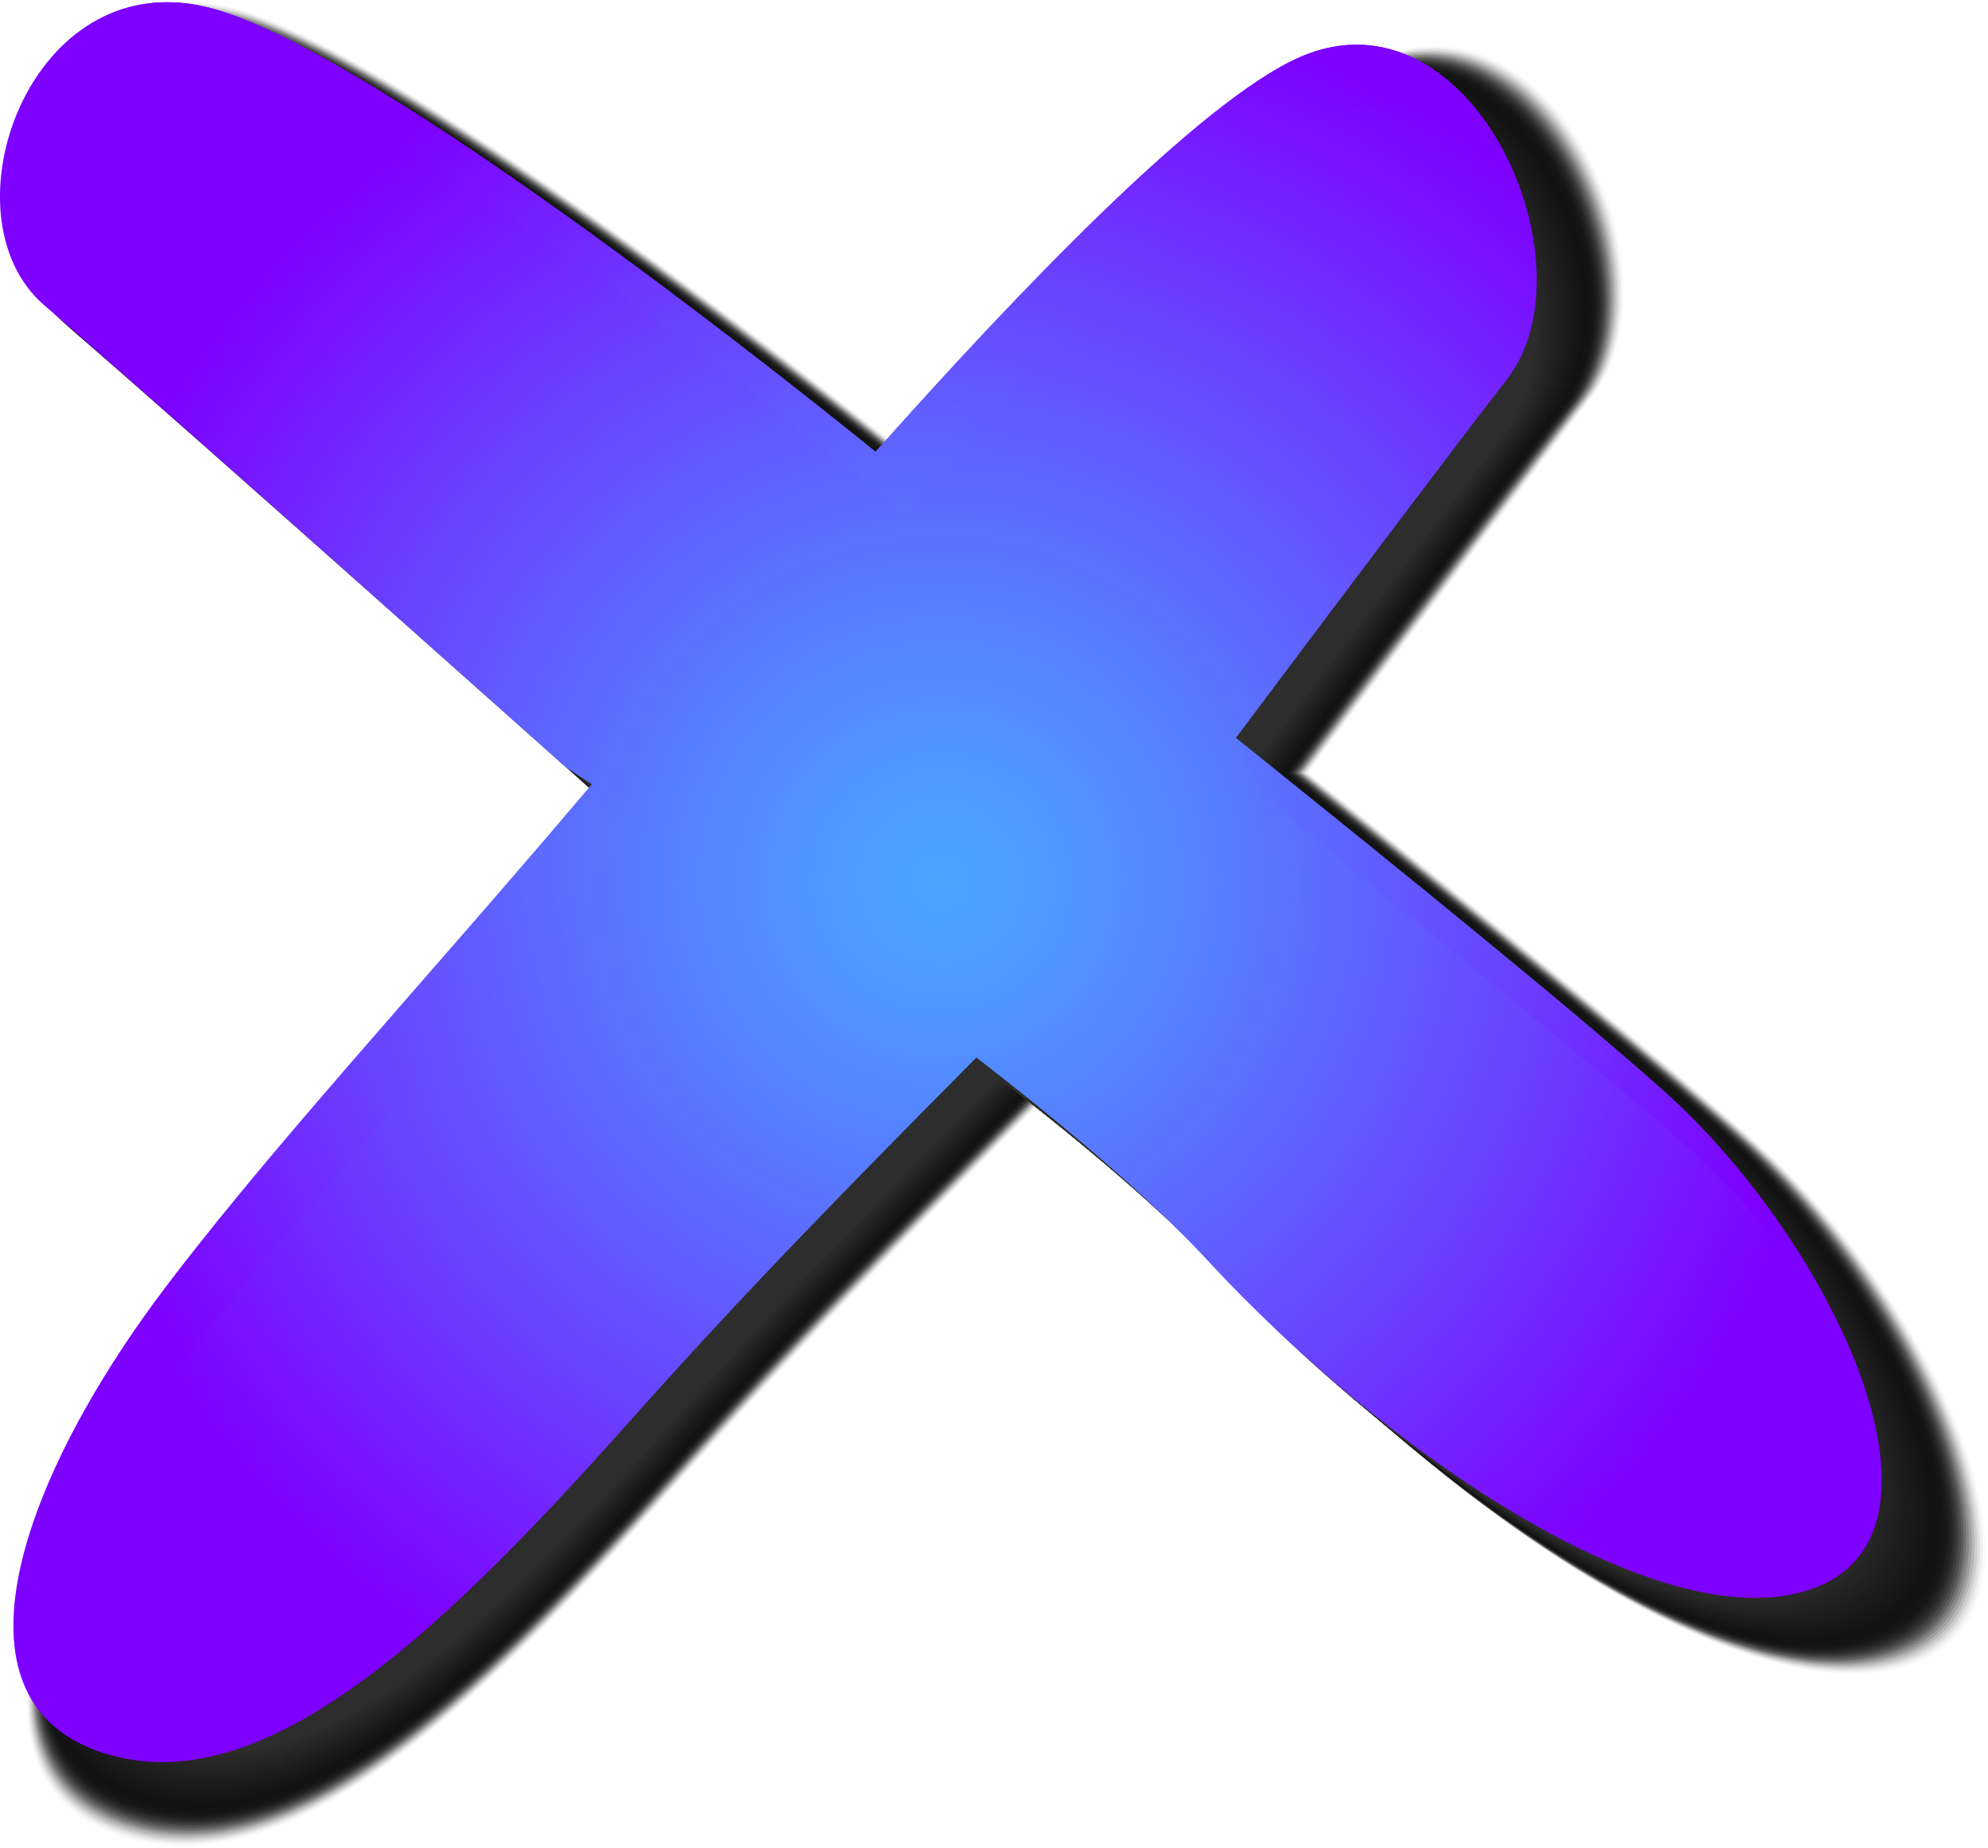 <?xml version="1.0" encoding="utf-8"?>
<!-- Generator: Adobe Illustrator 13.0.2, SVG Export Plug-In . SVG Version: 6.00 Build 14948)  -->
<!DOCTYPE svg PUBLIC "-//W3C//DTD SVG 1.1//EN" "http://www.w3.org/Graphics/SVG/1.1/DTD/svg11.dtd">
<svg version="1.1" id="Layer_2" xmlns="http://www.w3.org/2000/svg" xmlns:xlink="http://www.w3.org/1999/xlink" x="0px" y="0px"
	 width="14.114px" height="13.122px" viewBox="0 0 14.114 13.122" enable-background="new 0 0 14.114 13.122" xml:space="preserve">
<g>
	<path opacity="0" d="M12.522,8.148c-0.582-0.529-1.953-1.643-3.225-2.662c0.775-1.036,1.669-2.22,2.02-2.67
		c0.673-0.865-0.265-2.96-1.536-2.408C9.04,0.729,7.647,2.188,6.612,3.353C6.309,3.106,2.91,0.357,1.637,0.039
		c-1.333-0.333-2,1.556-1.223,2.222c0.778,0.667,3.889,3.443,3.889,3.443s0.071,0.047,0.193,0.128
		C3.248,7.308,1.994,8.66,1.238,9.693c-1.051,1.432-1.549,2.988-0.383,3.361c1.168,0.373,2.473-0.844,3.897-2.445
		c0.895-1.004,1.655-1.775,2.612-2.742C8.029,8.382,8.66,8.916,9.081,9.371c1.332,1.445,3.441,2.891,4.553,2.445
		C14.744,11.371,13.745,9.259,12.522,8.148z"/>
	<path opacity="0.022" fill="#010101" d="M12.507,8.143c-0.581-0.528-1.949-1.64-3.219-2.656c0.774-1.034,1.666-2.215,2.016-2.665
		c0.672-0.864-0.264-2.954-1.533-2.404c-0.739,0.32-2.129,1.776-3.163,2.938C6.305,3.111,2.913,0.368,1.643,0.05
		c-1.33-0.333-1.996,1.552-1.22,2.217c0.776,0.666,3.881,3.436,3.881,3.436S4.375,5.75,4.497,5.832
		C3.25,7.305,1.999,8.654,1.244,9.685c-1.048,1.429-1.546,2.982-0.382,3.354c1.166,0.372,2.468-0.842,3.89-2.44
		c0.893-1.002,1.652-1.771,2.607-2.737c0.664,0.515,1.293,1.047,1.713,1.501c1.329,1.443,3.435,2.885,4.543,2.44
		S13.727,9.252,12.507,8.143z"/>
	<path opacity="0.043" fill="#020202" d="M12.49,8.137C11.91,7.61,10.545,6.5,9.278,5.486c0.772-1.032,1.662-2.211,2.011-2.659
		c0.671-0.862-0.263-2.949-1.529-2.399C9.021,0.748,7.634,2.201,6.603,3.361c-0.301-0.245-3.688-2.983-4.955-3.3
		C0.32-0.271-0.345,1.61,0.43,2.273c0.775,0.665,3.874,3.43,3.874,3.43S4.375,5.75,4.496,5.831C3.252,7.301,2.003,8.647,1.25,9.676
		c-1.046,1.426-1.542,2.977-0.381,3.348c1.164,0.372,2.463-0.84,3.882-2.436c0.891-1,1.649-1.769,2.602-2.731
		c0.662,0.514,1.29,1.045,1.71,1.498c1.326,1.439,3.428,2.88,4.534,2.436C14.703,11.347,13.708,9.245,12.49,8.137z"/>
	<path opacity="0.065" fill="#030303" d="M12.475,8.132c-0.579-0.526-1.941-1.633-3.206-2.646c0.771-1.03,1.659-2.206,2.008-2.654
		c0.669-0.86-0.264-2.942-1.527-2.394c-0.736,0.319-2.122,1.769-3.15,2.927c-0.301-0.245-3.68-2.977-4.945-3.293
		C0.328-0.26-0.335,1.618,0.438,2.28c0.773,0.663,3.866,3.423,3.866,3.423S4.375,5.75,4.496,5.83
		c-1.242,1.467-2.488,2.811-3.24,3.837c-1.045,1.424-1.54,2.971-0.38,3.342c1.161,0.371,2.458-0.839,3.875-2.431
		c0.889-0.998,1.645-1.765,2.597-2.726c0.661,0.512,1.288,1.042,1.706,1.494c1.324,1.438,3.422,2.874,4.525,2.432
		C14.683,11.335,13.689,9.237,12.475,8.132z"/>
	<path opacity="0.087" fill="#040404" d="M12.458,8.127c-0.577-0.525-1.938-1.63-3.199-2.641c0.77-1.028,1.655-2.203,2.004-2.649
		C11.93,1.979,11-0.099,9.738,0.449C9.003,0.766,7.621,2.214,6.594,3.37c-0.3-0.244-3.673-2.972-4.935-3.287
		C0.336-0.248-0.325,1.625,0.446,2.287c0.771,0.662,3.857,3.416,3.857,3.416S4.375,5.749,4.496,5.83
		c-1.24,1.465-2.484,2.806-3.233,3.83c-1.042,1.421-1.537,2.965-0.38,3.335c1.159,0.37,2.453-0.837,3.867-2.426
		c0.888-0.996,1.642-1.762,2.592-2.721C8,8.36,8.626,8.888,9.044,9.34c1.321,1.434,3.414,2.868,4.517,2.426
		C14.662,11.325,13.671,9.23,12.458,8.127z"/>
	<path opacity="0.109" fill="#050505" d="M12.442,8.123c-0.577-0.524-1.934-1.627-3.193-2.636c0.768-1.026,1.652-2.198,2-2.644
		c0.666-0.857-0.262-2.931-1.521-2.384C8.994,0.776,7.615,2.22,6.59,3.374c-0.3-0.244-3.666-2.965-4.926-3.28
		c-1.319-0.33-1.98,1.54-1.21,2.199c0.771,0.661,3.851,3.41,3.851,3.41s0.071,0.046,0.191,0.126c-1.236,1.461-2.478,2.8-3.226,3.823
		C0.229,11.07-0.265,12.611,0.89,12.98c1.157,0.369,2.449-0.836,3.859-2.421c0.885-0.994,1.639-1.758,2.586-2.716
		c0.658,0.511,1.283,1.039,1.7,1.489c1.318,1.432,3.407,2.862,4.507,2.421C14.642,11.313,13.652,9.222,12.442,8.123z"/>
	<path opacity="0.13" fill="#060606" d="M12.426,8.117c-0.575-0.522-1.93-1.623-3.186-2.63c0.766-1.023,1.648-2.193,1.995-2.638
		c0.665-0.855-0.262-2.925-1.518-2.379C8.985,0.786,7.608,2.227,6.585,3.378C6.286,3.135,2.927,0.419,1.67,0.104
		C0.353-0.225-0.307,1.642,0.462,2.3C1.23,2.959,4.304,5.702,4.304,5.702s0.07,0.046,0.191,0.126
		c-1.234,1.458-2.473,2.794-3.22,3.814c-1.038,1.415-1.53,2.953-0.378,3.322c1.154,0.368,2.443-0.834,3.851-2.416
		c0.884-0.992,1.636-1.755,2.581-2.71c0.657,0.51,1.28,1.036,1.696,1.486c1.316,1.428,3.4,2.855,4.499,2.416
		C14.621,11.301,13.635,9.215,12.426,8.117z"/>
	<path opacity="0.152" fill="#070707" d="M12.41,8.112c-0.574-0.521-1.926-1.62-3.18-2.625c0.764-1.021,1.646-2.188,1.991-2.633
		c0.663-0.853-0.261-2.919-1.515-2.375C8.976,0.795,7.602,2.234,6.581,3.383C6.282,3.14,2.93,0.429,1.675,0.115
		C0.361-0.213-0.297,1.649,0.469,2.306c0.768,0.658,3.835,3.396,3.835,3.396s0.07,0.047,0.19,0.126
		C3.264,7.284,2.026,8.617,1.281,9.635c-1.036,1.412-1.527,2.947-0.377,3.315c1.152,0.367,2.439-0.832,3.844-2.412
		C5.63,9.548,6.38,8.788,7.323,7.834c0.655,0.509,1.278,1.034,1.692,1.483c1.314,1.425,3.395,2.851,4.49,2.411
		S13.615,9.208,12.41,8.112z"/>
	<path opacity="0.174" fill="#080808" d="M12.395,8.107c-0.573-0.521-1.923-1.618-3.174-2.62c0.763-1.02,1.643-2.184,1.987-2.627
		c0.662-0.852-0.261-2.913-1.512-2.37c-0.729,0.315-2.101,1.751-3.12,2.897C6.279,3.145,2.933,0.439,1.681,0.126
		C0.369-0.202-0.288,1.657,0.478,2.312c0.766,0.656,3.827,3.389,3.827,3.389s0.07,0.046,0.19,0.126
		c-1.229,1.452-2.463,2.783-3.208,3.8c-1.034,1.409-1.525,2.941-0.377,3.309c1.149,0.366,2.434-0.831,3.836-2.407
		c0.88-0.988,1.629-1.747,2.571-2.699c0.654,0.508,1.275,1.033,1.689,1.48c1.312,1.423,3.388,2.845,4.48,2.406
		S13.598,9.201,12.395,8.107z"/>
	<path opacity="0.196" fill="#090909" d="M12.378,8.102c-0.572-0.521-1.918-1.614-3.167-2.615c0.761-1.018,1.639-2.18,1.983-2.623
		c0.66-0.85-0.26-2.907-1.509-2.365C8.957,0.814,7.589,2.247,6.572,3.392C6.275,3.15,2.936,0.45,1.687,0.137
		C0.377-0.19-0.278,1.665,0.485,2.319c0.765,0.655,3.82,3.382,3.82,3.382s0.07,0.046,0.189,0.126
		c-1.227,1.45-2.458,2.777-3.201,3.792c-1.032,1.406-1.521,2.936-0.376,3.302c1.147,0.366,2.428-0.828,3.828-2.401
		c0.878-0.986,1.625-1.744,2.566-2.693c0.652,0.506,1.272,1.029,1.686,1.477c1.308,1.42,3.38,2.84,4.472,2.402
		C14.561,11.267,13.578,9.193,12.378,8.102z"/>
	<path opacity="0.217" fill="#0A0A0A" d="M12.362,8.096c-0.571-0.519-1.915-1.61-3.161-2.609c0.76-1.015,1.636-2.176,1.979-2.617
		c0.659-0.849-0.26-2.901-1.506-2.361C8.948,0.823,7.583,2.254,6.568,3.396C6.271,3.155,2.938,0.46,1.691,0.148
		c-1.307-0.326-1.96,1.525-1.198,2.178c0.763,0.653,3.812,3.375,3.812,3.375s0.07,0.046,0.19,0.125
		C3.27,7.273,2.041,8.598,1.3,9.611c-1.029,1.403-1.518,2.93-0.375,3.295c1.145,0.365,2.424-0.827,3.82-2.396
		c0.877-0.984,1.623-1.741,2.561-2.688c0.651,0.506,1.27,1.028,1.683,1.475c1.306,1.416,3.374,2.833,4.463,2.396
		S13.561,9.186,12.362,8.096z"/>
	<path opacity="0.239" fill="#0B0B0B" d="M12.346,8.091c-0.569-0.518-1.91-1.607-3.154-2.604c0.759-1.013,1.633-2.171,1.976-2.611
		c0.658-0.847-0.259-2.896-1.503-2.356C8.939,0.833,7.576,2.261,6.563,3.4C6.267,3.16,2.942,0.47,1.697,0.159
		C0.393-0.167-0.259,1.681,0.501,2.332c0.761,0.652,3.804,3.369,3.804,3.369s0.07,0.046,0.189,0.125
		C3.272,7.27,2.046,8.592,1.306,9.602c-1.028,1.401-1.515,2.924-0.375,3.289c1.143,0.364,2.419-0.826,3.813-2.392
		C5.62,9.516,6.364,8.762,7.3,7.816c0.65,0.505,1.268,1.026,1.68,1.472c1.303,1.413,3.366,2.827,4.453,2.392
		C14.519,11.244,13.541,9.178,12.346,8.091z"/>
	<path opacity="0.261" fill="#0C0C0C" d="M12.33,8.086c-0.568-0.518-1.907-1.604-3.148-2.599c0.757-1.012,1.629-2.167,1.972-2.606
		c0.656-0.845-0.259-2.89-1.5-2.352C8.93,0.842,7.57,2.267,6.56,3.404C6.264,3.165,2.945,0.48,1.702,0.17
		C0.401-0.156-0.25,1.688,0.509,2.339c0.76,0.651,3.796,3.362,3.796,3.362s0.07,0.045,0.189,0.125
		c-1.22,1.44-2.443,2.76-3.182,3.769c-1.026,1.397-1.512,2.917-0.374,3.282c1.141,0.364,2.414-0.824,3.806-2.388
		c0.873-0.98,1.616-1.733,2.55-2.677C7.942,8.315,8.559,8.835,8.97,9.28c1.301,1.411,3.36,2.822,4.444,2.388
		C14.498,11.232,13.523,9.171,12.33,8.086z"/>
	<path opacity="0.283" fill="#0D0D0D" d="M12.313,8.082C11.746,7.565,10.41,6.48,9.172,5.488c0.756-1.01,1.626-2.163,1.968-2.601
		c0.655-0.843-0.258-2.884-1.497-2.347C8.921,0.852,7.563,2.274,6.555,3.409C6.26,3.169,2.948,0.491,1.708,0.18
		C0.409-0.144-0.241,1.696,0.517,2.345C1.275,2.995,4.306,5.7,4.306,5.7s0.069,0.046,0.188,0.125
		C3.277,7.263,2.055,8.58,1.319,9.586c-1.024,1.395-1.509,2.911-0.374,3.274c1.138,0.363,2.41-0.822,3.798-2.382
		C5.615,9.5,6.355,8.749,7.289,7.807C7.936,8.309,8.551,8.83,8.961,9.272c1.297,1.409,3.353,2.816,4.436,2.383
		C14.478,11.221,13.505,9.164,12.313,8.082z"/>
	<path opacity="0.304" fill="#0E0E0E" d="M12.298,8.076c-0.566-0.515-1.899-1.598-3.136-2.588c0.754-1.007,1.623-2.158,1.964-2.596
		C11.78,2.05,10.868,0.014,9.633,0.55C8.912,0.862,7.557,2.28,6.55,3.413C6.256,3.174,2.951,0.501,1.713,0.192
		c-1.296-0.324-1.945,1.512-1.189,2.16C1.281,3,4.306,5.7,4.306,5.7s0.069,0.045,0.188,0.124C3.279,7.259,2.06,8.574,1.325,9.578
		c-1.021,1.393-1.506,2.906-0.373,3.269c1.135,0.363,2.404-0.82,3.79-2.378c0.87-0.977,1.609-1.727,2.54-2.666
		c0.646,0.502,1.26,1.02,1.669,1.463c1.295,1.404,3.347,2.81,4.427,2.377C14.457,11.209,13.486,9.157,12.298,8.076z"/>
	<path opacity="0.326" fill="#0F0F0F" d="M12.281,8.071c-0.564-0.515-1.895-1.595-3.129-2.583c0.752-1.005,1.619-2.154,1.959-2.591
		c0.653-0.84-0.256-2.872-1.49-2.336C8.902,0.872,7.55,2.287,6.546,3.417C6.252,3.179,2.954,0.511,1.719,0.202
		c-1.294-0.323-1.94,1.509-1.187,2.156C1.288,3.005,4.306,5.7,4.306,5.7s0.069,0.045,0.188,0.124
		C3.281,7.256,2.064,8.568,1.331,9.57c-1.02,1.39-1.503,2.899-0.372,3.262c1.133,0.361,2.4-0.818,3.783-2.373
		c0.867-0.975,1.605-1.723,2.534-2.66c0.645,0.5,1.257,1.018,1.666,1.459c1.292,1.402,3.339,2.805,4.417,2.372
		C14.438,11.198,13.468,9.149,12.281,8.071z"/>
	<path opacity="0.348" fill="#101010" d="M12.266,8.066c-0.563-0.514-1.892-1.592-3.123-2.578c0.751-1.003,1.616-2.149,1.955-2.585
		c0.652-0.838-0.256-2.866-1.486-2.332c-0.719,0.31-2.067,1.723-3.07,2.851c-0.293-0.238-3.584-2.9-4.817-3.208
		C0.434-0.109-0.213,1.72,0.54,2.365C1.294,3.01,4.306,5.699,4.306,5.699s0.069,0.046,0.188,0.124
		c-1.21,1.43-2.424,2.738-3.156,3.739c-1.018,1.387-1.5,2.894-0.371,3.255C2.098,13.178,3.361,12,4.741,10.449
		c0.866-0.973,1.603-1.72,2.529-2.655C7.914,8.292,8.525,8.809,8.933,9.25c1.29,1.399,3.333,2.799,4.408,2.367
		C14.416,11.186,13.449,9.142,12.266,8.066z"/>
	<path opacity="0.37" fill="#111111" d="M12.25,8.061c-0.563-0.513-1.889-1.589-3.117-2.573c0.749-1,1.613-2.145,1.952-2.58
		c0.649-0.836-0.256-2.86-1.485-2.327C8.884,0.89,7.538,2.3,6.537,3.426C6.244,3.188,2.959,0.532,1.729,0.224
		C0.441-0.098-0.203,1.728,0.548,2.371C1.3,3.015,4.307,5.699,4.307,5.699s0.068,0.045,0.187,0.124
		C3.286,7.25,2.074,8.555,1.344,9.553c-1.016,1.384-1.497,2.889-0.37,3.249c1.128,0.36,2.39-0.816,3.767-2.363
		c0.864-0.971,1.6-1.717,2.524-2.65c0.642,0.498,1.252,1.014,1.658,1.453c1.288,1.397,3.327,2.794,4.399,2.363
		C14.396,11.175,13.431,9.134,12.25,8.061z"/>
	<path opacity="0.391" fill="#121212" d="M12.233,8.055c-0.562-0.511-1.884-1.585-3.11-2.567c0.748-0.999,1.609-2.141,1.948-2.574
		c0.648-0.835-0.255-2.854-1.481-2.323C8.875,0.9,7.531,2.307,6.533,3.43c-0.292-0.237-3.57-2.888-4.797-3.195
		c-1.286-0.321-1.93,1.5-1.18,2.143c0.751,0.644,3.751,3.321,3.751,3.321s0.068,0.045,0.186,0.123
		C3.288,7.246,2.079,8.548,1.35,9.544c-1.013,1.382-1.494,2.883-0.369,3.243c1.126,0.359,2.385-0.814,3.759-2.358
		c0.863-0.969,1.597-1.713,2.52-2.645c0.641,0.497,1.249,1.011,1.655,1.45c1.285,1.394,3.319,2.787,4.391,2.357
		C14.376,11.164,13.412,9.127,12.233,8.055z"/>
	<path opacity="0.413" fill="#131313" d="M12.217,8.05c-0.561-0.51-1.879-1.582-3.104-2.562c0.747-0.996,1.606-2.136,1.943-2.569
		c0.648-0.833-0.254-2.849-1.478-2.318C8.865,0.909,7.524,2.313,6.528,3.435C6.237,3.198,2.965,0.552,1.741,0.246
		c-1.284-0.32-1.925,1.497-1.177,2.139c0.75,0.642,3.743,3.313,3.743,3.313s0.068,0.046,0.186,0.123
		C3.291,7.242,2.083,8.542,1.356,9.537c-1.012,1.379-1.491,2.877-0.369,3.236c1.124,0.358,2.38-0.813,3.752-2.354
		C5.6,9.452,6.332,8.709,7.253,7.78C7.893,8.276,8.5,8.789,8.904,9.227c1.282,1.391,3.312,2.781,4.383,2.353
		C14.355,11.152,13.394,9.12,12.217,8.05z"/>
	<path opacity="0.435" fill="#141414" d="M12.201,8.044c-0.559-0.508-1.876-1.578-3.098-2.556c0.745-0.995,1.604-2.132,1.939-2.564
		c0.646-0.832-0.254-2.843-1.475-2.313C8.856,0.918,7.519,2.32,6.523,3.439c-0.29-0.236-3.555-2.877-4.777-3.182
		c-1.28-0.32-1.921,1.494-1.174,2.134c0.748,0.64,3.735,3.307,3.735,3.307s0.068,0.045,0.186,0.123
		c-1.2,1.417-2.403,2.716-3.13,3.708c-1.009,1.375-1.487,2.87-0.368,3.229c1.122,0.358,2.376-0.811,3.744-2.349
		c0.859-0.965,1.59-1.706,2.509-2.634C7.885,8.27,8.491,8.783,8.896,9.219c1.279,1.389,3.306,2.776,4.373,2.349
		C14.335,11.14,13.375,9.113,12.201,8.044z"/>
	<path opacity="0.457" fill="#151515" d="M12.186,8.041c-0.559-0.508-1.873-1.576-3.092-2.552c0.744-0.993,1.6-2.127,1.937-2.559
		c0.644-0.83-0.254-2.837-1.473-2.309C8.848,0.928,7.512,2.327,6.52,3.443c-0.29-0.236-3.549-2.871-4.769-3.176
		c-1.277-0.318-1.917,1.491-1.172,2.13c0.746,0.639,3.728,3.301,3.728,3.301S4.375,5.742,4.492,5.82
		C3.295,7.235,2.093,8.531,1.369,9.521c-1.007,1.372-1.485,2.864-0.367,3.222c1.12,0.357,2.371-0.809,3.736-2.344
		c0.857-0.963,1.587-1.702,2.504-2.628c0.637,0.494,1.241,1.004,1.645,1.441c1.277,1.385,3.3,2.77,4.364,2.343
		S13.357,9.105,12.186,8.041z"/>
	<path opacity="0.478" fill="#161616" d="M12.169,8.035c-0.557-0.507-1.868-1.572-3.085-2.546c0.742-0.991,1.597-2.123,1.933-2.554
		c0.644-0.828-0.253-2.831-1.47-2.304C8.838,0.938,7.506,2.333,6.515,3.448c-0.29-0.235-3.541-2.865-4.758-3.169
		C0.481-0.041-0.156,1.766,0.587,2.404c0.745,0.638,3.719,3.293,3.719,3.293S4.375,5.742,4.492,5.82
		C3.297,7.232,2.098,8.524,1.375,9.512c-1.005,1.37-1.481,2.858-0.367,3.216c1.117,0.356,2.366-0.808,3.728-2.339
		C5.593,9.427,6.32,8.69,7.235,7.766c0.636,0.493,1.239,1.003,1.642,1.438c1.274,1.382,3.292,2.765,4.354,2.338
		C14.294,11.117,13.338,9.097,12.169,8.035z"/>
	<path opacity="0.5" fill="#171717" d="M12.152,8.03c-0.555-0.506-1.863-1.569-3.078-2.541C9.814,4.5,10.668,3.37,11.002,2.94
		c0.643-0.826-0.252-2.826-1.466-2.299C8.828,0.947,7.499,2.34,6.511,3.452C6.222,3.217,2.977,0.593,1.762,0.29
		C0.49-0.029-0.147,1.774,0.595,2.41c0.743,0.637,3.712,3.287,3.712,3.287s0.068,0.045,0.185,0.122
		C3.299,7.228,2.103,8.518,1.381,9.503c-1.003,1.367-1.479,2.854-0.365,3.209c1.115,0.356,2.36-0.805,3.72-2.334
		c0.854-0.959,1.58-1.695,2.494-2.617c0.634,0.492,1.236,1.001,1.638,1.436c1.271,1.379,3.285,2.759,4.346,2.334
		C14.273,11.105,13.32,9.09,12.152,8.03z"/>
	<path opacity="0.522" fill="#171717" d="M12.137,8.025c-0.555-0.506-1.86-1.566-3.072-2.536c0.739-0.986,1.591-2.114,1.924-2.543
		c0.642-0.824-0.252-2.82-1.463-2.294C8.819,0.957,7.493,2.347,6.506,3.457C6.218,3.222,2.98,0.604,1.768,0.3
		c-1.27-0.317-1.905,1.482-1.165,2.116c0.741,0.635,3.704,3.28,3.704,3.28s0.068,0.044,0.184,0.122
		C3.302,7.224,2.107,8.512,1.387,9.496c-1,1.364-1.475,2.847-0.364,3.203c1.112,0.354,2.355-0.805,3.713-2.33
		c0.852-0.957,1.577-1.691,2.488-2.611c0.633,0.49,1.233,0.998,1.635,1.432c1.269,1.377,3.278,2.753,4.337,2.328
		C14.253,11.093,13.301,9.083,12.137,8.025z"/>
	<path opacity="0.543" fill="#181818" d="M12.121,8.019c-0.554-0.504-1.857-1.562-3.065-2.53c0.737-0.984,1.586-2.11,1.919-2.537
		c0.64-0.823-0.251-2.814-1.46-2.29C8.811,0.966,7.486,2.353,6.502,3.46c-0.288-0.233-3.52-2.847-4.729-3.149
		C0.506-0.005-0.128,1.79,0.611,2.423c0.74,0.634,3.697,3.273,3.697,3.273s0.067,0.044,0.184,0.122
		c-1.188,1.403-2.379,2.688-3.098,3.67c-0.999,1.361-1.473,2.841-0.364,3.195c1.11,0.354,2.351-0.802,3.705-2.324
		C5.585,9.404,6.308,8.67,7.218,7.751c0.632,0.49,1.231,0.997,1.631,1.43c1.267,1.374,3.272,2.748,4.328,2.324
		C14.232,11.083,13.283,9.076,12.121,8.019z"/>
	<path opacity="0.565" fill="#191919" d="M12.104,8.014c-0.552-0.503-1.853-1.559-3.059-2.525c0.735-0.982,1.583-2.105,1.915-2.532
		c0.639-0.821-0.25-2.808-1.457-2.284C8.801,0.976,7.479,2.36,6.497,3.465C6.21,3.232,2.986,0.624,1.778,0.322
		C0.514,0.006-0.119,1.797,0.619,2.429c0.737,0.633,3.688,3.267,3.688,3.267S4.375,5.74,4.491,5.817
		C3.306,7.217,2.117,8.5,1.399,9.479c-0.997,1.358-1.469,2.835-0.363,3.189c1.108,0.354,2.347-0.801,3.698-2.319
		c0.848-0.953,1.57-1.686,2.478-2.602C7.842,8.237,8.44,8.742,8.84,9.174c1.264,1.37,3.265,2.741,4.318,2.318
		C14.212,11.071,13.265,9.068,12.104,8.014z"/>
	<path opacity="0.587" fill="#1A1A1A" d="M12.089,8.009c-0.552-0.502-1.849-1.556-3.053-2.521c0.734-0.98,1.58-2.101,1.911-2.527
		c0.637-0.819-0.25-2.802-1.454-2.28c-0.701,0.303-2.02,1.685-3,2.787C6.207,3.236,2.988,0.634,1.784,0.333
		C0.521,0.018-0.109,1.805,0.626,2.436c0.737,0.631,3.681,3.26,3.681,3.26S4.375,5.74,4.491,5.816
		C3.309,7.214,2.122,8.494,1.406,9.471c-0.995,1.356-1.467,2.829-0.362,3.183c1.105,0.353,2.34-0.8,3.689-2.314
		C5.58,9.387,6.3,8.658,7.206,7.743C7.835,8.231,8.432,8.736,8.83,9.167c1.262,1.368,3.259,2.736,4.311,2.313
		C14.191,11.059,13.246,9.061,12.089,8.009z"/>
	<path opacity="0.609" fill="#1B1B1B" d="M12.072,8.004c-0.55-0.501-1.845-1.553-3.046-2.516c0.732-0.978,1.577-2.097,1.907-2.521
		c0.636-0.817-0.25-2.796-1.451-2.275C8.783,0.995,7.467,2.373,6.489,3.474c-0.286-0.233-3.497-2.829-4.7-3.13
		C0.53,0.029-0.101,1.813,0.635,2.442c0.734,0.63,3.673,3.253,3.673,3.253S4.375,5.74,4.491,5.816
		C3.311,7.21,2.126,8.487,1.412,9.462c-0.992,1.354-1.463,2.824-0.361,3.177c1.103,0.352,2.335-0.798,3.682-2.31
		C5.578,9.379,6.296,8.651,7.2,7.738c0.628,0.487,1.224,0.991,1.621,1.421c1.259,1.365,3.251,2.73,4.301,2.31
		C14.171,11.048,13.228,9.054,12.072,8.004z"/>
	<path opacity="0.63" fill="#1C1C1C" d="M12.057,8c-0.549-0.5-1.842-1.55-3.04-2.51c0.73-0.977,1.573-2.093,1.903-2.517
		c0.635-0.816-0.249-2.791-1.448-2.27C8.773,1.004,7.461,2.38,6.484,3.478c-0.285-0.232-3.49-2.823-4.689-3.124
		C0.538,0.041-0.091,1.821,0.643,2.449c0.733,0.628,3.666,3.246,3.666,3.246s0.066,0.044,0.182,0.121
		c-1.178,1.392-2.36,2.665-3.073,3.639c-0.99,1.351-1.46,2.818-0.36,3.169c1.101,0.353,2.331-0.796,3.674-2.305
		c0.844-0.947,1.561-1.675,2.463-2.585C7.82,8.22,8.415,8.722,8.812,9.152c1.257,1.361,3.245,2.724,4.292,2.304
		C14.15,11.037,13.209,9.046,12.057,8z"/>
	<path opacity="0.652" fill="#1D1D1D" d="M12.041,7.994c-0.548-0.499-1.838-1.546-3.034-2.504c0.729-0.975,1.57-2.089,1.899-2.512
		c0.633-0.814-0.248-2.785-1.444-2.266c-0.697,0.302-2.008,1.674-2.982,2.77C6.195,3.25,2.998,0.665,1.8,0.366
		c-1.254-0.313-1.882,1.463-1.15,2.09c0.731,0.627,3.658,3.239,3.658,3.239s0.067,0.043,0.182,0.12
		c-1.175,1.389-2.354,2.66-3.065,3.632c-0.989,1.348-1.458,2.812-0.36,3.162c1.099,0.351,2.326-0.794,3.667-2.3
		c0.841-0.945,1.557-1.671,2.458-2.58c0.625,0.485,1.218,0.986,1.614,1.415c1.253,1.359,3.238,2.719,4.282,2.299
		C14.13,11.025,13.19,9.039,12.041,7.994z"/>
	<path opacity="0.674" fill="#1E1E1E" d="M12.024,7.989c-0.546-0.498-1.833-1.543-3.027-2.499c0.728-0.973,1.567-2.084,1.896-2.506
		c0.632-0.813-0.248-2.779-1.441-2.261c-0.695,0.301-2.004,1.67-2.976,2.764C6.191,3.255,3,0.675,1.806,0.376
		c-1.251-0.312-1.878,1.46-1.147,2.085c0.73,0.626,3.65,3.233,3.65,3.233s0.066,0.043,0.182,0.12
		c-1.173,1.387-2.35,2.654-3.06,3.624c-0.986,1.345-1.454,2.806-0.359,3.156c1.097,0.351,2.321-0.792,3.659-2.295
		C5.57,9.355,6.284,8.631,7.183,7.725c0.624,0.483,1.216,0.983,1.611,1.411c1.25,1.356,3.23,2.713,4.273,2.295
		C14.109,11.013,13.172,9.032,12.024,7.989z"/>
	<path opacity="0.696" fill="#1F1F1F" d="M12.008,7.984c-0.545-0.497-1.829-1.54-3.021-2.494c0.727-0.97,1.563-2.08,1.892-2.501
		c0.631-0.811-0.248-2.772-1.438-2.256c-0.694,0.3-2,1.667-2.969,2.758c-0.284-0.23-3.467-2.805-4.66-3.104
		C0.562,0.075-0.062,1.844,0.666,2.468c0.729,0.625,3.643,3.226,3.643,3.226s0.066,0.044,0.182,0.12
		C3.319,7.197,2.146,8.462,1.437,9.43c-0.983,1.342-1.451,2.8-0.358,3.149c1.094,0.349,2.317-0.791,3.651-2.291
		C5.567,9.347,6.28,8.625,7.177,7.72C7.799,8.203,8.39,8.703,8.784,9.128c1.248,1.354,3.224,2.708,4.265,2.29
		C14.09,11.001,13.153,9.024,12.008,7.984z"/>
	<path opacity="0.717" fill="#202020" d="M11.992,7.978c-0.544-0.495-1.826-1.536-3.015-2.488c0.726-0.968,1.561-2.075,1.888-2.495
		c0.629-0.81-0.247-2.768-1.436-2.252c-0.693,0.3-1.995,1.664-2.963,2.753c-0.283-0.23-3.46-2.8-4.65-3.098
		C0.57,0.087-0.053,1.852,0.674,2.475c0.728,0.623,3.635,3.219,3.635,3.219s0.067,0.043,0.181,0.119
		C3.322,7.193,2.15,8.457,1.443,9.421c-0.982,1.34-1.448,2.795-0.358,3.143c1.092,0.35,2.312-0.789,3.644-2.285
		c0.836-0.939,1.548-1.66,2.442-2.563c0.62,0.481,1.211,0.979,1.604,1.405c1.247,1.349,3.217,2.702,4.256,2.285
		C14.068,10.99,13.135,9.017,11.992,7.978z"/>
	<path opacity="0.739" fill="#212121" d="M11.977,7.973C11.434,7.478,10.154,6.44,8.968,5.49c0.724-0.966,1.558-2.07,1.884-2.49
		c0.628-0.807-0.246-2.761-1.433-2.246C8.728,1.052,7.429,2.414,6.463,3.5C6.18,3.27,3.01,0.706,1.822,0.409
		C0.578,0.098-0.044,1.86,0.682,2.481c0.726,0.622,3.627,3.212,3.627,3.212s0.066,0.043,0.18,0.12
		C3.324,7.19,2.155,8.451,1.449,9.414c-0.98,1.336-1.445,2.788-0.356,3.137c1.089,0.348,2.307-0.788,3.635-2.281
		C5.562,9.332,6.272,8.612,7.165,7.71c0.619,0.481,1.208,0.979,1.601,1.403c1.242,1.348,3.211,2.695,4.246,2.28
		C14.049,10.979,13.116,9.009,11.977,7.973z"/>
	<path opacity="0.761" fill="#222222" d="M11.96,7.968c-0.542-0.494-1.817-1.53-3.002-2.478c0.723-0.964,1.554-2.066,1.88-2.485
		c0.626-0.805-0.246-2.755-1.43-2.241c-0.689,0.298-1.986,1.656-2.95,2.741c-0.282-0.23-3.446-2.788-4.63-3.084
		C0.586,0.11-0.035,1.868,0.689,2.488c0.724,0.621,3.62,3.205,3.62,3.205s0.065,0.043,0.18,0.119
		c-1.163,1.374-2.33,2.632-3.034,3.593c-0.978,1.334-1.442,2.783-0.356,3.13c1.087,0.347,2.302-0.786,3.628-2.275
		C5.56,9.323,6.268,8.605,7.159,7.707c0.618,0.479,1.205,0.976,1.598,1.399c1.239,1.345,3.203,2.69,4.237,2.275
		C14.027,10.967,13.098,9.002,11.96,7.968z"/>
	<path opacity="0.783" fill="#232323" d="M11.944,7.962C11.403,7.47,10.13,6.436,8.948,5.49c0.721-0.962,1.551-2.062,1.876-2.48
		c0.625-0.804-0.245-2.749-1.427-2.237C8.709,1.071,7.416,2.426,6.454,3.509C6.172,3.279,3.015,0.727,1.833,0.431
		c-1.238-0.31-1.858,1.444-1.136,2.063C1.42,3.114,4.31,5.693,4.31,5.693s0.066,0.043,0.179,0.119
		c-1.16,1.371-2.325,2.626-3.027,3.585c-0.975,1.331-1.438,2.776-0.355,3.123c1.085,0.347,2.297-0.784,3.62-2.271
		c0.831-0.934,1.538-1.649,2.426-2.547C7.77,8.181,8.355,8.675,8.747,9.099c1.237,1.342,3.197,2.684,4.229,2.27
		C14.008,10.956,13.079,8.995,11.944,7.962z"/>
	<path opacity="0.804" fill="#242424" d="M11.928,7.958c-0.54-0.491-1.81-1.523-2.989-2.467c0.719-0.96,1.548-2.058,1.872-2.474
		c0.623-0.803-0.244-2.744-1.424-2.232C8.7,1.08,7.409,2.433,6.449,3.513C6.168,3.284,3.018,0.737,1.838,0.441
		C0.603,0.133-0.016,1.883,0.705,2.5C1.426,3.119,4.31,5.692,4.31,5.692s0.066,0.043,0.179,0.118
		c-1.158,1.369-2.32,2.622-3.021,3.579c-0.974,1.327-1.436,2.771-0.354,3.116c1.083,0.346,2.292-0.782,3.612-2.267
		c0.83-0.932,1.535-1.646,2.421-2.542c0.616,0.479,1.201,0.972,1.591,1.395c1.234,1.339,3.189,2.678,4.22,2.266
		C13.987,10.944,13.061,8.988,11.928,7.958z"/>
	<path opacity="0.826" fill="#252525" d="M11.912,7.953c-0.539-0.49-1.807-1.521-2.982-2.462c0.717-0.958,1.543-2.053,1.867-2.469
		c0.622-0.801-0.244-2.738-1.421-2.228C8.69,1.09,7.402,2.439,6.445,3.517c-0.28-0.228-3.424-2.77-4.601-3.064
		c-1.233-0.308-1.85,1.438-1.131,2.055C1.433,3.124,4.31,5.692,4.31,5.692S4.375,5.735,4.489,5.81
		C3.333,7.176,2.174,8.425,1.474,9.38c-0.972,1.326-1.433,2.766-0.354,3.11c1.08,0.345,2.287-0.781,3.604-2.262
		c0.828-0.93,1.531-1.644,2.417-2.537c0.614,0.478,1.197,0.971,1.587,1.392c1.232,1.336,3.184,2.673,4.211,2.261
		S13.043,8.98,11.912,7.953z"/>
	<path opacity="0.848" fill="#262626" d="M11.896,7.948C11.358,7.458,10.094,6.43,8.92,5.491c0.715-0.956,1.54-2.049,1.863-2.464
		c0.621-0.799-0.244-2.732-1.418-2.223C8.682,1.1,7.396,2.446,6.44,3.521C6.161,3.294,3.024,0.757,1.849,0.463
		c-1.23-0.308-1.846,1.436-1.128,2.05C1.438,3.129,4.31,5.692,4.31,5.692S4.375,5.735,4.488,5.81
		C3.335,7.172,2.178,8.419,1.48,9.373c-0.97,1.322-1.43,2.759-0.353,3.103c1.078,0.345,2.282-0.778,3.597-2.256
		C5.55,9.292,6.252,8.58,7.136,7.688c0.613,0.476,1.195,0.968,1.583,1.388c1.229,1.334,3.177,2.667,4.202,2.256
		C13.946,10.921,13.023,8.973,11.896,7.948z"/>
	<path opacity="0.87" fill="#272727" d="M11.88,7.942c-0.536-0.488-1.799-1.513-2.97-2.451c0.714-0.954,1.537-2.044,1.859-2.458
		c0.619-0.797-0.243-2.726-1.414-2.218C8.673,1.109,7.39,2.453,6.436,3.526C6.157,3.299,3.027,0.768,1.854,0.475
		C0.627,0.167,0.013,1.907,0.729,2.52C1.445,3.134,4.31,5.691,4.31,5.691s0.065,0.043,0.178,0.118
		C3.337,7.168,2.183,8.414,1.486,9.364c-0.967,1.319-1.426,2.753-0.352,3.097c1.076,0.344,2.278-0.777,3.589-2.251
		c0.824-0.927,1.524-1.637,2.406-2.526C7.741,8.158,8.322,8.649,8.71,9.068c1.227,1.331,3.17,2.662,4.192,2.251
		C13.926,10.91,13.006,8.965,11.88,7.942z"/>
	<path opacity="0.891" fill="#282828" d="M11.863,7.937C11.328,7.45,10.069,6.427,8.9,5.491c0.713-0.952,1.533-2.04,1.855-2.453
		c0.618-0.796-0.242-2.72-1.412-2.213C8.663,1.119,7.383,2.459,6.432,3.53C6.153,3.304,3.03,0.778,1.86,0.485
		c-1.225-0.306-1.838,1.43-1.123,2.042c0.714,0.612,3.574,3.164,3.574,3.164s0.064,0.043,0.178,0.118
		C3.34,7.165,2.188,8.408,1.493,9.356c-0.965,1.317-1.423,2.747-0.351,3.09c1.073,0.343,2.272-0.776,3.581-2.247
		c0.823-0.924,1.521-1.633,2.401-2.521c0.61,0.475,1.19,0.964,1.578,1.383c1.224,1.327,3.162,2.655,4.184,2.245
		C13.905,10.898,12.987,8.958,11.863,7.937z"/>
	<path opacity="0.913" fill="#292929" d="M11.848,7.932c-0.534-0.486-1.791-1.508-2.957-2.441c0.711-0.95,1.53-2.035,1.852-2.448
		c0.617-0.793-0.242-2.714-1.408-2.208c-0.68,0.293-1.957,1.631-2.907,2.7C6.149,3.309,3.033,0.788,1.865,0.496
		C0.643,0.191,0.031,1.922,0.744,2.533c0.713,0.611,3.566,3.158,3.566,3.158s0.065,0.042,0.177,0.117
		C3.342,7.162,2.193,8.401,1.499,9.347c-0.963,1.314-1.42,2.742-0.351,3.084c1.071,0.342,2.268-0.774,3.574-2.242
		C5.542,9.267,6.24,8.56,7.118,7.674c0.609,0.473,1.187,0.961,1.574,1.379c1.222,1.325,3.156,2.649,4.175,2.241
		S12.969,8.951,11.848,7.932z"/>
	<path opacity="0.935" fill="#2A2A2A" d="M11.831,7.927c-0.532-0.485-1.786-1.504-2.95-2.437c0.71-0.947,1.527-2.031,1.848-2.442
		c0.615-0.792-0.242-2.708-1.405-2.204c-0.679,0.292-1.953,1.628-2.9,2.694c-0.277-0.226-3.387-2.74-4.552-3.032
		C0.651,0.202,0.041,1.93,0.752,2.54C1.464,3.149,4.311,5.69,4.311,5.69s0.065,0.042,0.177,0.117
		c-1.143,1.351-2.29,2.588-2.982,3.532c-0.961,1.312-1.417,2.735-0.35,3.076c1.068,0.342,2.263-0.771,3.566-2.236
		c0.818-0.92,1.515-1.626,2.39-2.51c0.607,0.472,1.185,0.959,1.57,1.376c1.22,1.322,3.149,2.645,4.166,2.236
		C13.864,10.875,12.95,8.943,11.831,7.927z"/>
	<path opacity="0.957" fill="#2B2B2B" d="M11.815,7.921c-0.531-0.484-1.783-1.5-2.944-2.43c0.708-0.946,1.524-2.027,1.844-2.438
		c0.614-0.791-0.241-2.703-1.402-2.199C8.636,1.147,7.364,2.479,6.418,3.543c-0.276-0.225-3.38-2.734-4.542-3.025
		C0.659,0.213,0.05,1.938,0.76,2.546c0.71,0.608,3.55,3.144,3.55,3.144s0.065,0.043,0.177,0.117
		C3.347,7.155,2.202,8.389,1.511,9.332c-0.958,1.309-1.414,2.729-0.349,3.069c1.066,0.341,2.258-0.771,3.559-2.231
		C5.538,9.25,6.232,8.546,7.106,7.665c0.606,0.471,1.182,0.958,1.567,1.373c1.217,1.319,3.143,2.639,4.156,2.231
		C13.844,10.863,12.932,8.936,11.815,7.921z"/>
	<path opacity="0.978" fill="#2C2C2C" d="M11.799,7.917c-0.53-0.483-1.778-1.498-2.938-2.425c0.707-0.943,1.521-2.022,1.84-2.432
		c0.612-0.789-0.24-2.697-1.399-2.194C8.626,1.156,7.357,2.486,6.414,3.547C6.138,3.323,3.042,0.819,1.882,0.528
		C0.667,0.226,0.06,1.946,0.768,2.552C1.477,3.16,4.311,5.69,4.311,5.69s0.065,0.042,0.176,0.116
		c-1.138,1.345-2.28,2.576-2.969,3.518c-0.957,1.305-1.411,2.724-0.348,3.062c1.063,0.34,2.253-0.769,3.55-2.228
		C5.535,9.243,6.228,8.541,7.1,7.66C7.705,8.13,8.28,8.616,8.664,9.031c1.213,1.316,3.135,2.633,4.147,2.227
		C13.823,10.852,12.913,8.928,11.799,7.917z"/>
	<path fill="#2D2D2D" d="M11.783,7.912c-0.529-0.482-1.775-1.495-2.932-2.42c0.705-0.941,1.518-2.018,1.836-2.427
		c0.611-0.787-0.24-2.691-1.396-2.189C8.617,1.166,7.351,2.493,6.41,3.552C6.134,3.328,3.044,0.829,1.887,0.54
		c-1.212-0.303-1.818,1.414-1.111,2.02c0.707,0.606,3.535,3.13,3.535,3.13s0.064,0.042,0.176,0.116
		C3.351,7.148,2.211,8.376,1.524,9.315c-0.955,1.303-1.408,2.718-0.348,3.057c1.062,0.339,2.248-0.768,3.543-2.223
		c0.813-0.914,1.505-1.615,2.375-2.493c0.604,0.469,1.177,0.953,1.56,1.367c1.211,1.313,3.129,2.627,4.139,2.222
		C13.803,10.84,12.895,8.921,11.783,7.912z"/>
</g>
<g>
	<radialGradient id="SVGID_1_" cx="6.68" cy="6.263" r="6.467" gradientUnits="userSpaceOnUse">
		<stop  offset="0" style="stop-color:#969696"/>
		<stop  offset="0" style="stop-color:#51A4F7"/>
		<stop  offset="0" style="stop-color:#4BA5FF"/>
		<stop  offset="0.127" style="stop-color:#4F98FF"/>
		<stop  offset="0.36" style="stop-color:#5976FF"/>
		<stop  offset="0.675" style="stop-color:#6A40FF"/>
		<stop  offset="1" style="stop-color:#7E00FF"/>
	</radialGradient>
	<path fill="url(#SVGID_1_)" d="M11.844,7.775c-0.556-0.506-1.859-1.566-3.07-2.536c0.739-0.986,1.588-2.113,1.922-2.542
		c0.642-0.824-0.25-2.818-1.463-2.293C8.526,0.709,7.202,2.099,6.216,3.208C5.928,2.974,2.691,0.356,1.479,0.053
		C0.209-0.264-0.425,1.534,0.315,2.168c0.741,0.635,3.702,3.279,3.702,3.279s0.068,0.044,0.185,0.121
		C3.012,6.976,1.818,8.261,1.099,9.244c-1,1.365-1.475,2.847-0.364,3.202c1.111,0.355,2.354-0.804,3.711-2.328
		c0.852-0.957,1.576-1.691,2.486-2.61c0.633,0.49,1.233,0.998,1.633,1.432c1.269,1.375,3.278,2.75,4.336,2.327
		C13.959,10.842,13.008,8.833,11.844,7.775z"/>
	<radialGradient id="SVGID_2_" cx="6.573" cy="6.098" r="6.327" gradientUnits="userSpaceOnUse">
		<stop  offset="0" style="stop-color:#969696"/>
		<stop  offset="0" style="stop-color:#51A4F7"/>
		<stop  offset="0" style="stop-color:#4BA5FF"/>
		<stop  offset="0.127" style="stop-color:#4F98FF"/>
		<stop  offset="0.36" style="stop-color:#5976FF"/>
		<stop  offset="0.675" style="stop-color:#6A40FF"/>
		<stop  offset="1" style="stop-color:#7E00FF"/>
	</radialGradient>
	<path fill="url(#SVGID_2_)" d="M11.844,7.775c-0.506-0.461-3.07-2.536-3.07-2.536l0.203,0.429c0,0,2.515,2.03,3.07,2.536
		c0.419,0.381,0.808,0.886,1.087,1.395C12.864,8.955,12.382,8.264,11.844,7.775z M4.237,5.583c0,0-2.448,2.717-3.139,3.66
		c-0.838,1.144-1.294,2.36-0.77,2.938c-0.113-0.646,0.307-1.599,0.973-2.508c0.72-0.982,3.237-3.785,3.237-3.785L4.237,5.583z
		 M10.802,1.378C10.565,0.679,9.958,0.09,9.232,0.404C8.526,0.709,7.202,2.099,6.216,3.208C5.928,2.974,2.691,0.356,1.479,0.053
		C0.266-0.25-0.354,1.368,0.239,2.067C0.086,1.294,0.68,0.232,1.682,0.482c1.212,0.303,4.449,2.92,4.737,3.155
		c0.985-1.109,2.311-2.499,3.017-2.804C10.004,0.587,10.499,0.897,10.802,1.378z"/>
</g>
</svg>

